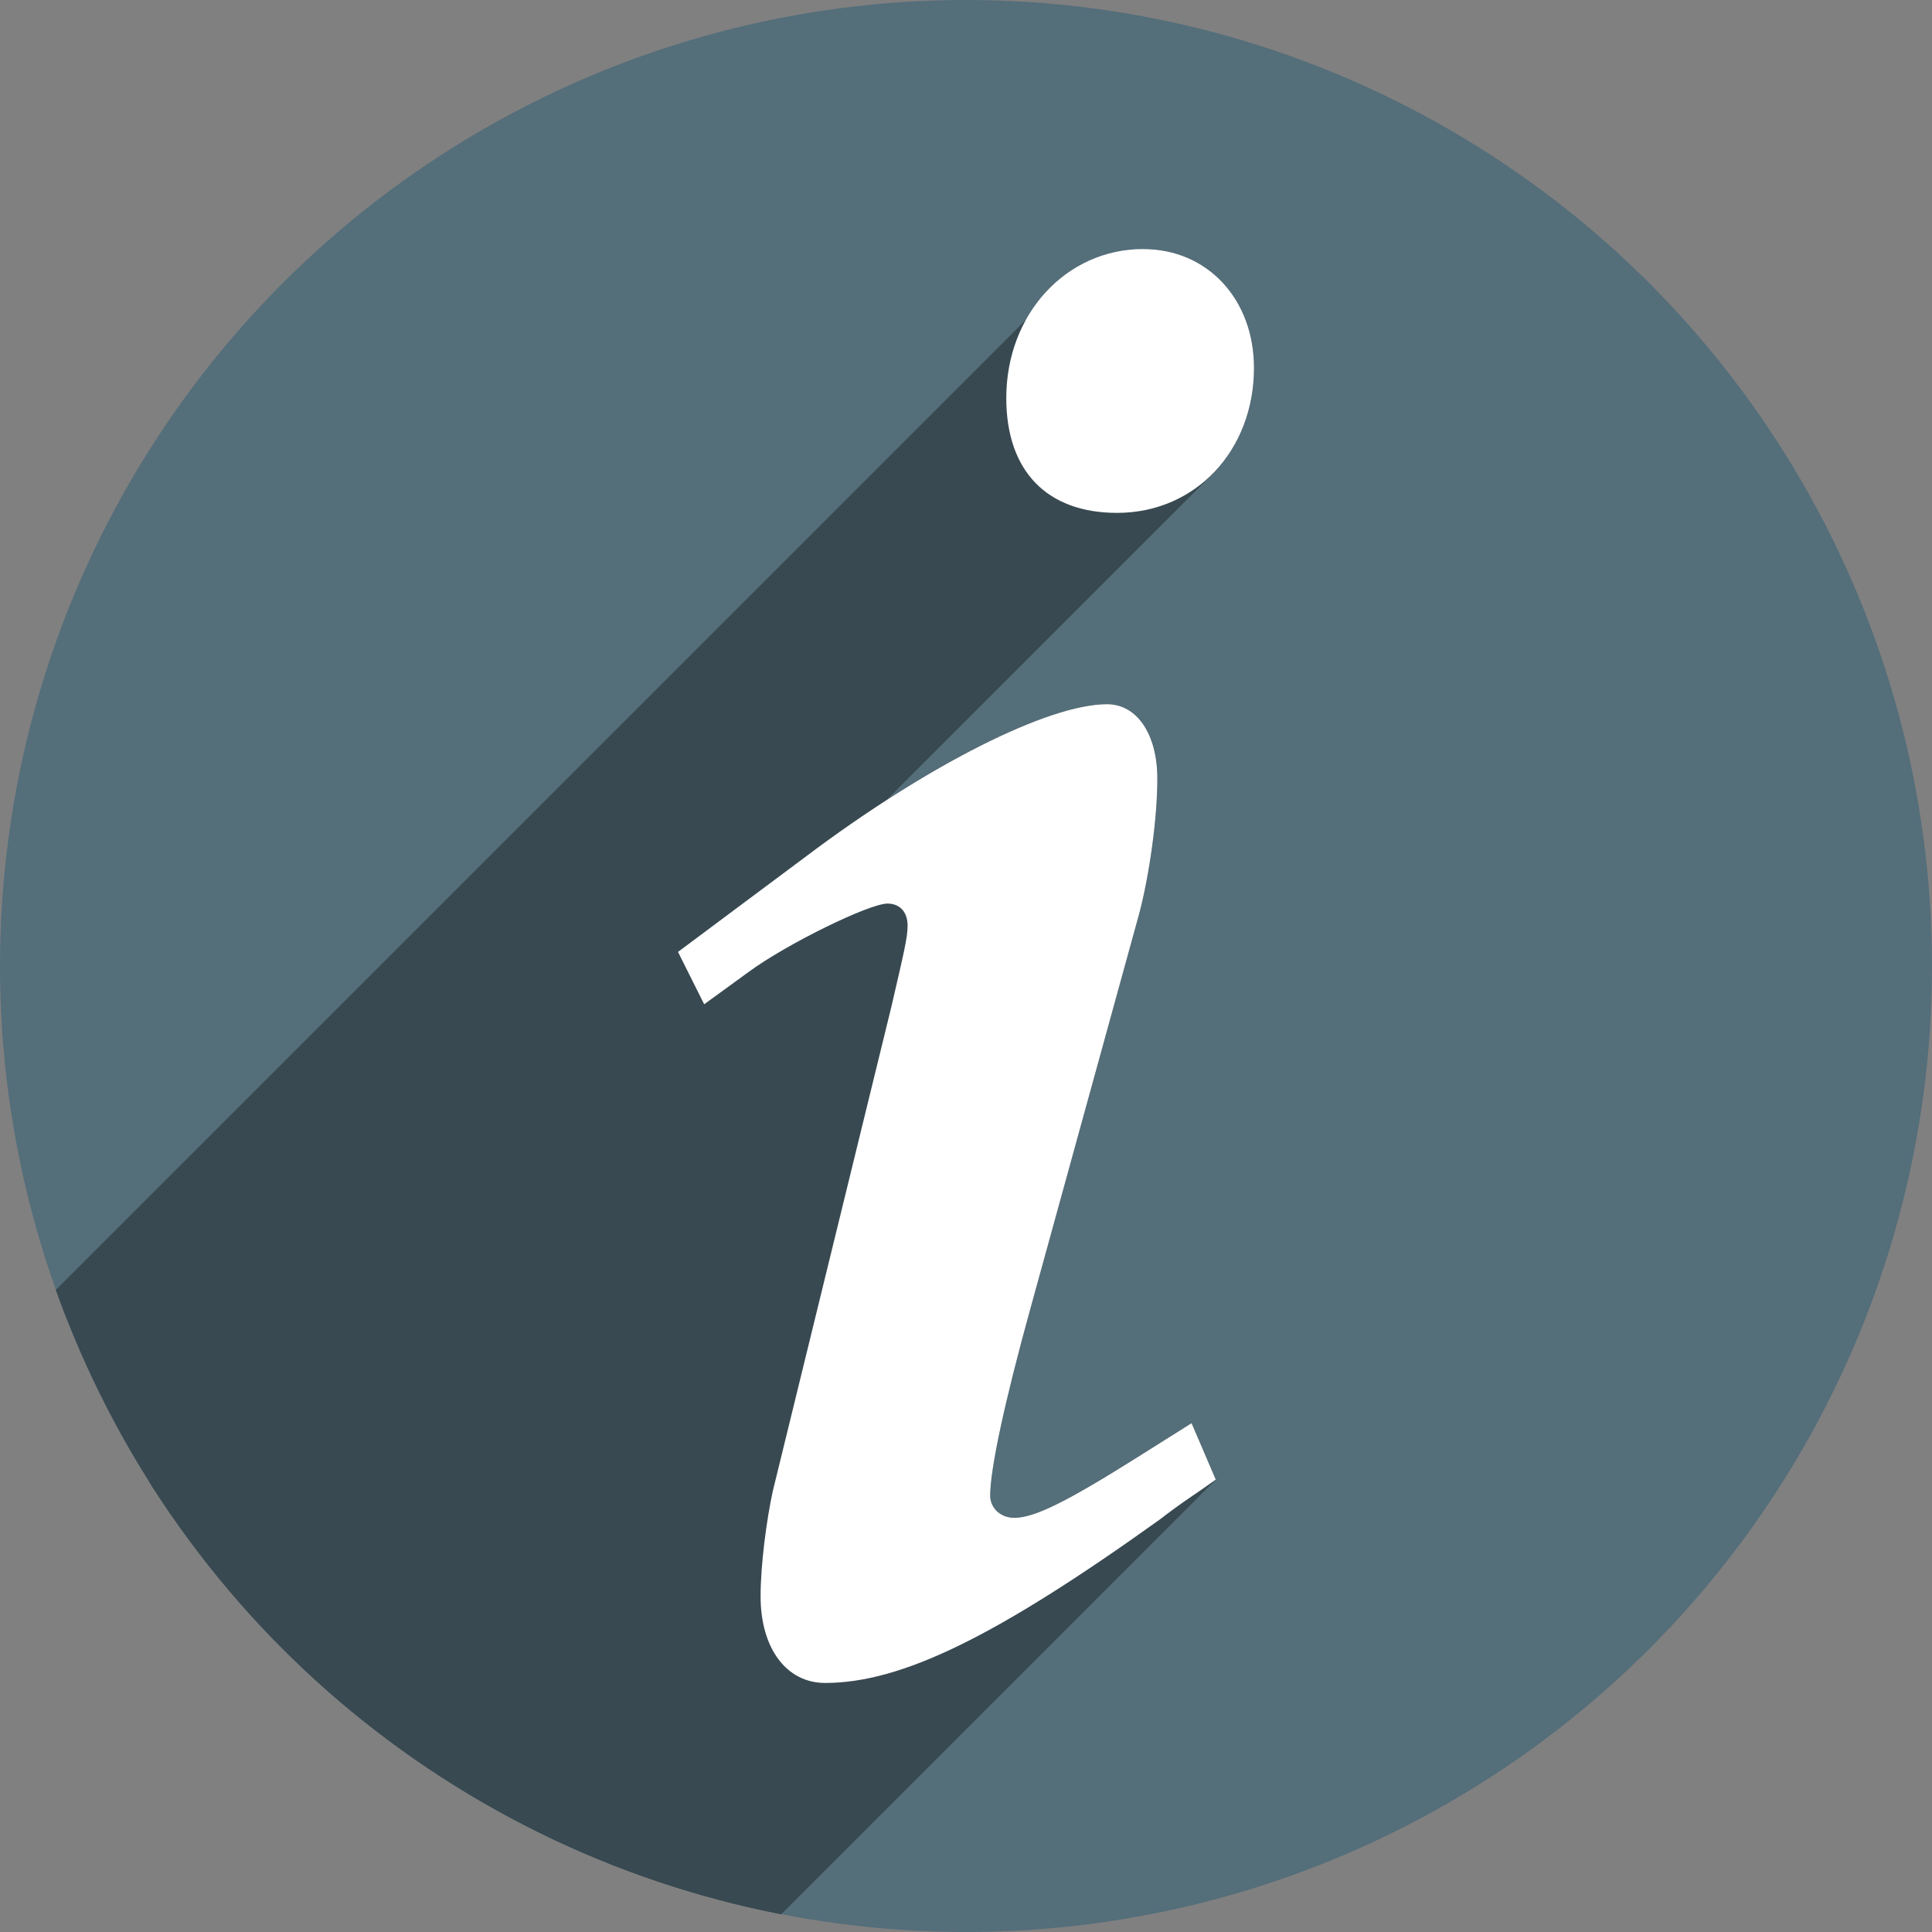 <?xml version="1.0" encoding="UTF-8" standalone="no"?>
<!-- Created with Inkscape (http://www.inkscape.org/) -->

<svg
   xmlns:dc="http://purl.org/dc/elements/1.1/"
   xmlns:cc="http://creativecommons.org/ns#"
   xmlns:rdf="http://www.w3.org/1999/02/22-rdf-syntax-ns#"
   xmlns:svg="http://www.w3.org/2000/svg"
   xmlns="http://www.w3.org/2000/svg"
   xmlns:sodipodi="http://sodipodi.sourceforge.net/DTD/sodipodi-0.dtd"
   xmlns:inkscape="http://www.inkscape.org/namespaces/inkscape"
   sodipodi:docname="preferences-system-details.svg"
   inkscape:version="0.92.2 (5c3e80d, 2017-08-06)"
   version="1.1"
   id="svg2"
   viewBox="0 0 256 256"
   height="256"
   width="256">
  <rect x="0" y="0" width="256" height="256" fill="#808080" stroke="none"/>
  <sodipodi:namedview
     inkscape:window-maximized="1"
     inkscape:window-y="0"
     inkscape:window-x="0"
     inkscape:window-height="1048"
     inkscape:window-width="1920"
     units="px"
     showgrid="true"
     inkscape:current-layer="g859"
     inkscape:document-units="px"
     inkscape:cy="127.99998"
     inkscape:cx="62.792453"
     inkscape:zoom="3.3125"
     inkscape:pageshadow="2"
     inkscape:pageopacity="0.0"
     borderopacity="1.0"
     bordercolor="#666666"
     pagecolor="#ffffff"
     id="base">
    <inkscape:grid
       type="xygrid"
       id="grid4168"
       spacingx="5"
       spacingy="5" />
  </sodipodi:namedview>
  <defs
     id="defs4">
    <clipPath
       clipPathUnits="userSpaceOnUse"
       id="clipPath5002">
      <g
         id="g5004">
        <path
           transform="translate(0,796.362)"
           inkscape:connector-curvature="0"
           id="path5006"
           d="M 88.118,249.435 C 46.103,235.291 14.771,201.687 4.134,159.361 1.338,148.236 0.923,144.163 0.926,127.889 0.928,117.472 1.134,112.014 1.658,108.541 4.465,89.913 12.177,70.638 23.043,55.086 c 3.959,-5.666 8.345,-10.931 9.102,-10.926 0.328,0.002 10.489,18.31 22.579,40.683 12.09,22.373 22.375,41.335 22.854,42.136 0.479,0.802 0.925,2.441 0.99,3.643 0.343,6.316 2.524,14.21 5.642,20.423 2.954,5.887 5.065,8.733 10.435,14.067 6.714,6.67 12.889,10.286 21.732,12.729 3.166,0.874 5.105,1.05 11.575,1.05 8.826,0 12.602,-0.762 19.264,-3.887 2.046,-0.96 3.937,-1.665 4.202,-1.568 0.265,0.097 -11.056,17.665 -25.157,39.038 l -25.639,38.861 -3.094,0.112 c -2.555,0.093 -4.195,-0.258 -9.409,-2.014 z"
           style="fill:#0f9d58;fill-opacity:1;stroke:none;stroke-width:4.858;stroke-linejoin:round;stroke-miterlimit:4;stroke-dasharray:none;stroke-opacity:1" />
        <path
           inkscape:connector-curvature="0"
           id="path5008"
           d="m 112.36,1051.517 c -10.001,-1.45 -12.156,-1.82 -12.532,-2.156 -0.249,-0.222 1.738,-3.748 4.55,-8.072 7.166,-11.021 49.772,-74.648 50.259,-75.055 3.575,-2.992 8.635,-8.041 10.575,-10.554 3.362,-4.353 7.558,-12.914 9.065,-18.494 6.193,-22.925 -2.593,-47.152 -21.7,-59.837 l -2.961,-1.966 17.025,0.296 c 9.364,0.163 31.17,0.434 48.459,0.603 l 31.435,0.307 1.546,4.189 c 2.246,6.086 4.678,15.095 5.935,21.982 1.525,8.36 1.925,28.859 0.739,37.828 -3.08,23.278 -12.813,45.72 -27.802,64.106 -20.476,25.117 -51.46,42.197 -84.146,46.389 -5.312,0.681 -26.646,0.986 -30.446,0.436 z"
           style="fill:#f4b400;fill-opacity:1;stroke:none;stroke-width:4.858;stroke-linejoin:round;stroke-miterlimit:4;stroke-dasharray:none;stroke-opacity:1" />
        <path
           transform="translate(0,796.362)"
           inkscape:connector-curvature="0"
           id="path5010"
           d="M 67.99,108.873 C 41.284,59.576 33.29,45.149 32.234,44.345 31.651,43.901 32.811,42.55 38.696,36.815 53.436,22.45 68.809,13.041 87.839,6.736 101.687,2.148 112.582,0.437 127.951,0.437 c 21.31,0 37.805,3.81 56.835,13.126 25.294,12.383 46.194,33.579 58.52,59.346 1.611,3.369 2.93,6.372 2.93,6.675 0,0.56 -10.549,0.495 -71.165,-0.437 l -24.288,-0.374 -3.931,-1.764 c -6.757,-3.033 -10.646,-3.84 -18.658,-3.868 -5.03,-0.018 -7.979,0.208 -10.316,0.788 -14.508,3.604 -26.283,12.948 -33.292,26.419 -3.585,6.891 -5.247,13.082 -6.332,23.583 l -0.337,3.267 -9.927,-18.326 z"
           style="fill:#db4437;fill-opacity:1;stroke:none;stroke-width:10;stroke-linejoin:round;stroke-miterlimit:4;stroke-dasharray:none;stroke-opacity:1" />
      </g>
    </clipPath>
    <clipPath
       id="clipPath4271"
       clipPathUnits="userSpaceOnUse">
      <circle
         r="128"
         cy="128"
         cx="128"
         id="circle4273"
         style="fill:#292929;fill-opacity:0.26;stroke:none;stroke-width:10;stroke-linejoin:round;stroke-miterlimit:4;stroke-dasharray:none;stroke-opacity:0.259" />
    </clipPath>
    <clipPath
       clipPathUnits="userSpaceOnUse"
       id="clipPath4363">
      <circle
         r="128"
         cy="924.362"
         cx="128"
         id="circle4365"
         style="fill:#4285f4;fill-opacity:1;stroke:none;stroke-width:10;stroke-linejoin:round;stroke-miterlimit:4;stroke-dasharray:none;stroke-opacity:0.259" />
    </clipPath>
    <clipPath
       id="clipPath4452"
       clipPathUnits="userSpaceOnUse">
      <circle
         r="128"
         cy="924.362"
         cx="128"
         id="circle4454"
         style="fill:#4285f4;fill-opacity:1;stroke:none;stroke-width:10;stroke-linejoin:round;stroke-miterlimit:4;stroke-dasharray:none;stroke-opacity:0.259" />
    </clipPath>
    <clipPath
       clipPathUnits="userSpaceOnUse"
       id="clipPath5177">
      <circle
         r="128"
         cy="924.362"
         cx="128"
         id="circle5179"
         style="fill:#4285f4;fill-opacity:1;stroke:none;stroke-width:10;stroke-linejoin:round;stroke-miterlimit:4;stroke-dasharray:none;stroke-opacity:0.259" />
    </clipPath>
    <clipPath
       id="clipPath4342"
       clipPathUnits="userSpaceOnUse">
      <circle
         r="128"
         cy="933.487"
         cx="128"
         id="circle4344"
         style="fill:#4285f4;fill-opacity:1;stroke:none;stroke-width:10;stroke-linejoin:round;stroke-miterlimit:4;stroke-dasharray:none;stroke-opacity:0.259" />
    </clipPath>
    <clipPath
       clipPathUnits="userSpaceOnUse"
       id="clipPath4681">
      <circle
         r="128"
         cy="930.44"
         cx="127.003"
         id="circle4683"
         style="fill:#9d5fad;fill-opacity:1;stroke:none;stroke-width:10;stroke-linejoin:round;stroke-miterlimit:4;stroke-dasharray:none;stroke-opacity:0.259" />
    </clipPath>
    <clipPath
       id="clipPath4235"
       clipPathUnits="userSpaceOnUse">
      <circle
         r="128"
         cy="924.362"
         cx="128"
         id="circle4237"
         style="fill:#0f9d58;fill-opacity:1;stroke:none;stroke-width:10;stroke-linejoin:round;stroke-miterlimit:4;stroke-dasharray:none;stroke-opacity:0.259" />
    </clipPath>
    <clipPath
       clipPathUnits="userSpaceOnUse"
       id="clipPath4771">
      <circle
         r="128"
         cy="924.362"
         cx="128"
         id="circle4773"
         style="fill:#0f9d58;fill-opacity:1;stroke:none;stroke-width:10;stroke-linejoin:round;stroke-miterlimit:4;stroke-dasharray:none;stroke-opacity:0.259" />
    </clipPath>
    <clipPath
       id="clipPath4842"
       clipPathUnits="userSpaceOnUse">
      <circle
         r="128"
         cy="924.362"
         cx="128"
         id="circle4844"
         style="fill:#0f9d58;fill-opacity:1;stroke:none;stroke-width:10;stroke-linejoin:round;stroke-miterlimit:4;stroke-dasharray:none;stroke-opacity:0.259" />
    </clipPath>
    <clipPath
       clipPathUnits="userSpaceOnUse"
       id="clipPath4458">
      <circle
         r="128"
         cy="924.362"
         cx="128"
         id="circle4460"
         style="fill:#ff3b38;fill-opacity:1;stroke:none;stroke-width:10;stroke-linejoin:round;stroke-miterlimit:4;stroke-dasharray:none;stroke-opacity:0.259" />
    </clipPath>
    <clipPath
       id="clipPath4783"
       clipPathUnits="userSpaceOnUse">
      <circle
         r="128"
         cy="924.362"
         cx="128"
         id="circle4785"
         style="fill:#ff3b38;fill-opacity:1;stroke:none;stroke-width:10;stroke-linejoin:round;stroke-miterlimit:4;stroke-dasharray:none;stroke-opacity:0.259" />
    </clipPath>
    <clipPath
       clipPathUnits="userSpaceOnUse"
       id="clipPath4789">
      <circle
         r="128"
         cy="924.362"
         cx="102.647"
         id="circle4791"
         style="fill:#80b4ff;fill-opacity:1;stroke:none;stroke-width:10;stroke-linejoin:round;stroke-miterlimit:4;stroke-dasharray:none;stroke-opacity:0.259" />
    </clipPath>
    <clipPath
       id="clipPath4721"
       clipPathUnits="userSpaceOnUse">
      <circle
         r="128"
         cy="924.362"
         cx="128"
         id="circle4723"
         style="fill:#557ae6;fill-opacity:1;stroke:none;stroke-width:10;stroke-linejoin:round;stroke-miterlimit:4;stroke-dasharray:none;stroke-opacity:0.259" />
    </clipPath>
    <clipPath
       clipPathUnits="userSpaceOnUse"
       id="clipPath4491">
      <circle
         r="128"
         cy="924.362"
         cx="128"
         id="circle4493"
         style="fill:#990000;fill-opacity:1;stroke:none;stroke-width:10;stroke-linejoin:round;stroke-miterlimit:4;stroke-dasharray:none;stroke-opacity:0.259" />
    </clipPath>
    <clipPath
       id="clipPath1102"
       clipPathUnits="userSpaceOnUse">
      <circle
         r="128"
         cy="924.362"
         cx="128"
         id="circle1104"
         style="fill:#b40000;fill-opacity:1;stroke:none;stroke-width:10;stroke-linejoin:round;stroke-miterlimit:4;stroke-dasharray:none;stroke-opacity:0.259" />
    </clipPath>
    <clipPath
       id="clipPath1102-3"
       clipPathUnits="userSpaceOnUse">
      <circle
         r="128"
         cy="924.362"
         cx="128"
         id="circle1104-6"
         style="fill:#b40000;fill-opacity:1;stroke:none;stroke-width:10;stroke-linejoin:round;stroke-miterlimit:4;stroke-dasharray:none;stroke-opacity:0.259" />
    </clipPath>
    <clipPath
       clipPathUnits="userSpaceOnUse"
       id="clipPath1041">
      <circle
         r="128"
         cy="924.362"
         cx="128"
         id="circle1043"
         style="fill:#c42626;fill-opacity:1;stroke:none;stroke-width:10;stroke-linejoin:round;stroke-miterlimit:4;stroke-dasharray:none;stroke-opacity:0.259" />
    </clipPath>
  </defs>
  <g
     transform="translate(0,-796.362)"
     id="layer1"
     inkscape:groupmode="layer"
     inkscape:label="Layer 1">
    <circle
       style="fill:#546e7a;fill-opacity:1;stroke:none;stroke-width:10;stroke-linejoin:round;stroke-miterlimit:4;stroke-dasharray:none;stroke-opacity:0.259"
       id="path4152"
       cx="128"
       cy="924.362"
       r="128" />
    <g
       transform="translate(0,-4.5234374e-5)"
       clip-path="url(#clipPath1102-3)"
       aria-label="Z"
       style="font-style:normal;font-variant:normal;font-weight:normal;font-stretch:normal;font-size:192px;line-height:25px;font-family:sans-serif;-inkscape-font-specification:sans-serif;letter-spacing:0px;word-spacing:0px;fill:#8b1616;fill-opacity:1;stroke:none"
       id="text922" />
    <g
       aria-label="i"
       style="font-style:italic;font-variant:normal;font-weight:bold;font-stretch:normal;font-size:266.854px;line-height:1.25;font-family:P052;-inkscape-font-specification:'P052 Bold Italic';letter-spacing:0px;word-spacing:0px;fill:#546e7a;fill-opacity:1;stroke:none;stroke-width:6.671"
       id="g859"
       clip-path="url(#clipPath1041)">
      <g
         id="g960"
         transform="translate(0,796.362)"
         style="fill:#384951;fill-opacity:1">
        <g
           id="g957"
           style="fill:#384951;fill-opacity:1;stroke-width:6.671">
          <path
             id="path907"
             d="M151.482 33.0C146.318 33.834 142.325 36.004 139.45 38.879L-1.972 180.301C0.903 177.426 4.897 175.256 10.061 174.421Z"
             style="fill:#384951;fill-opacity:1" />
          <path
             id="path909"
             d="M139.45 38.879C129.396 48.933 133.014 67.611 148.014 67.957L6.592 209.378C-8.408 209.032 -12.026 190.355 -1.972 180.301Z"
             style="fill:#384951;fill-opacity:1" />
          <path
             id="path911"
             d="M148.014 67.957C153.023 67.957 157.413 66.041 160.621 62.834L19.199 204.255C15.992 207.462 11.601 209.378 6.592 209.378Z"
             style="fill:#384951;fill-opacity:1" />
          <path
             id="path913"
             d="M160.621 62.834C164.078 59.377 166.16 54.419 166.16 48.744L24.739 190.165C24.739 195.841 22.656 200.798 19.199 204.255Z"
             style="fill:#384951;fill-opacity:1" />
          <path
             id="path915"
             d="M166.16 48.744C166.16 39.671 160.022 33.0 151.482 33.0L10.061 174.421C18.6 174.421 24.739 181.092 24.739 190.165Z"
             style="fill:#384951;fill-opacity:1" />
          <path
             id="path917"
             d="M146.68 93.309C138.941 93.309 122.93 101.315 106.652 113.59L-34.769 255.011C-18.491 242.736 -2.48 234.73 5.258 234.73Z"
             style="fill:#384951;fill-opacity:1" />
          <path
             id="path919"
             d="M106.652 113.59L89.84 126.133L-51.582 267.554L-34.769 255.011Z"
             style="fill:#384951;fill-opacity:1" />
          <path
             id="path921"
             d="M89.84 126.133L93.309 133.07L-48.113 274.492L-51.582 267.554Z"
             style="fill:#384951;fill-opacity:1" />
          <path
             id="path923"
             d="M93.309 133.07L99.18 128.801L-42.242 270.222L-48.113 274.492Z"
             style="fill:#384951;fill-opacity:1" />
          <path
             id="path925"
             d="M99.18 128.801C104.25 125.065 115.19 119.727 117.592 119.727L-23.83 261.148C-26.231 261.148 -37.171 266.486 -42.242 270.222Z"
             style="fill:#384951;fill-opacity:1" />
          <path
             id="path927"
             d="M117.592 119.727C119.193 119.727 120.262 120.794 120.262 122.662L-21.16 264.083C-21.16 262.215 -22.228 261.148 -23.83 261.148Z"
             style="fill:#384951;fill-opacity:1" />
          <path
             id="path929"
             d="M120.262 122.662C120.262 124.263 119.728 126.4 118.127 133.338L-23.294 274.759C-21.693 267.821 -21.16 265.685 -21.16 264.083Z"
             style="fill:#384951;fill-opacity:1" />
          <path
             id="path931"
             d="M118.127 133.338L102.383 197.648L-39.039 339.07L-23.294 274.759Z"
             style="fill:#384951;fill-opacity:1" />
          <path
             id="path933"
             d="M102.383 197.648C101.582 201.384 100.781 207.256 100.781 211.525L-40.64 352.947C-40.64 348.677 -39.839 342.806 -39.039 339.07Z"
             style="fill:#384951;fill-opacity:1" />
          <path
             id="path935"
             d="M100.781 211.525C100.781 218.464 104.25 223.0 109.32 223.0L-32.101 364.421C-37.171 364.421 -40.64 359.885 -40.64 352.947Z"
             style="fill:#384951;fill-opacity:1" />
          <path
             id="path937"
             d="M109.32 223.0C119.461 223.0 132.002 216.862 153.617 201.385L12.196 342.806C-9.419 358.284 -21.961 364.421 -32.101 364.421Z"
             style="fill:#384951;fill-opacity:1" />
          <path
             id="path939"
             d="M153.617 201.385C157.086 198.716 158.154 198.182 161.09 196.047L19.668 337.468C16.733 339.603 15.665 340.138 12.196 342.806Z"
             style="fill:#384951;fill-opacity:1" />
          <path
             id="path941"
             d="M161.09 196.047L157.887 188.576L16.465 329.998L19.668 337.468Z"
             style="fill:#384951;fill-opacity:1" />
          <path
             id="path943"
             d="M157.887 188.576L150.682 193.113L9.26 334.535L16.465 329.998Z"
             style="fill:#384951;fill-opacity:1" />
          <path
             id="path945"
             d="M150.682 193.113C141.342 198.984 137.073 201.117 134.404 201.117L-7.017 342.539C-4.349 342.539 -0.08 340.405 9.26 334.535Z"
             style="fill:#384951;fill-opacity:1" />
          <path
             id="path947"
             d="M134.404 201.117C132.536 201.117 131.203 199.783 131.203 198.182L-10.218 339.603C-10.218 341.204 -8.885 342.539 -7.017 342.539Z"
             style="fill:#384951;fill-opacity:1" />
          <path
             id="path949"
             d="M131.203 198.182C131.203 194.713 133.07 185.907 136.539 173.365L-4.882 314.787C-8.351 327.329 -10.218 336.134 -10.218 339.603Z"
             style="fill:#384951;fill-opacity:1" />
          <path
             id="path951"
             d="M136.539 173.365L150.949 121.062L9.528 262.484L-4.882 314.787Z"
             style="fill:#384951;fill-opacity:1" />
          <path
             id="path953"
             d="M150.949 121.062C152.283 115.992 153.352 108.519 153.352 103.182L11.93 244.603C11.93 249.94 10.862 257.414 9.528 262.484Z"
             style="fill:#384951;fill-opacity:1" />
          <path
             id="path955"
             d="M153.352 103.182C153.352 97.311 150.683 93.309 146.68 93.309L5.258 234.73C9.261 234.73 11.93 238.732 11.93 244.603Z"
             style="fill:#384951;fill-opacity:1" />
        </g>
        <path
           id="path857"
           transform=""
           d="M 151.482 33 C 128.257 36.752 128.724 67.512 148.014 67.957 C 158.421 67.957 166.16 59.685 166.16 48.744 C 166.16 39.671 160.022 33 151.482 33 z M 146.68 93.309 C 138.941 93.309 122.93 101.315 106.652 113.59 L 89.84 126.133 L 93.309 133.07 L 99.18 128.801 C 104.25 125.065 115.19 119.727 117.592 119.727 C 119.193 119.727 120.262 120.794 120.262 122.662 C 120.262 124.263 119.728 126.4 118.127 133.338 L 102.383 197.648 C 101.582 201.384 100.781 207.256 100.781 211.525 C 100.781 218.464 104.25 223 109.32 223 C 119.461 223 132.002 216.862 153.617 201.385 C 157.086 198.716 158.154 198.182 161.09 196.047 L 157.887 188.576 L 150.682 193.113 C 141.342 198.984 137.073 201.117 134.404 201.117 C 132.536 201.117 131.203 199.783 131.203 198.182 C 131.203 194.713 133.07 185.907 136.539 173.365 L 150.949 121.062 C 152.283 115.992 153.352 108.519 153.352 103.182 C 153.352 97.311 150.683 93.309 146.68 93.309 z "
           style="fill:#384951;fill-opacity:1;stroke-width:6.671" />
      </g>
    </g>
    <g
       id="text866"
       style="font-style:italic;font-variant:normal;font-weight:bold;font-stretch:normal;font-size:266.854px;line-height:1.25;font-family:P052;-inkscape-font-specification:'P052 Bold Italic';letter-spacing:0px;word-spacing:0px;fill:#ffffff;fill-opacity:1;stroke:none;stroke-width:6.671"
       aria-label="i">
      <path
         id="path854"
         style="fill:#ffffff;fill-opacity:1;stroke-width:6.671"
         d="m 89.84,922.494 3.469,6.938 5.871,-4.27 c 5.07,-3.736 16.011,-9.073 18.413,-9.073 1.601,0 2.669,1.067 2.669,2.935 0,1.601 -0.534,3.736 -2.135,10.674 l -15.744,64.312 c -0.801,3.736 -1.601,9.607 -1.601,13.876 0,6.938 3.469,11.475 8.539,11.475 10.14,0 22.683,-6.138 44.298,-21.615 3.469,-2.669 4.537,-3.202 7.472,-5.337 l -3.202,-7.472 -7.205,4.537 c -9.34,5.871 -13.61,8.006 -16.278,8.006 -1.868,0 -3.202,-1.334 -3.202,-2.935 0,-3.469 1.868,-12.275 5.337,-24.817 l 14.41,-52.303 c 1.334,-5.07 2.402,-12.542 2.402,-17.879 0,-5.871 -2.669,-9.874 -6.671,-9.874 -7.739,0 -23.75,8.006 -40.028,20.281 z m 61.643,-93.132 c -10.14,0 -18.146,8.539 -18.146,19.747 0,9.607 5.337,15.211 14.677,15.211 10.407,0 18.146,-8.272 18.146,-19.213 0,-9.073 -6.138,-15.744 -14.677,-15.744 z" />
    </g>
  </g>
</svg>
